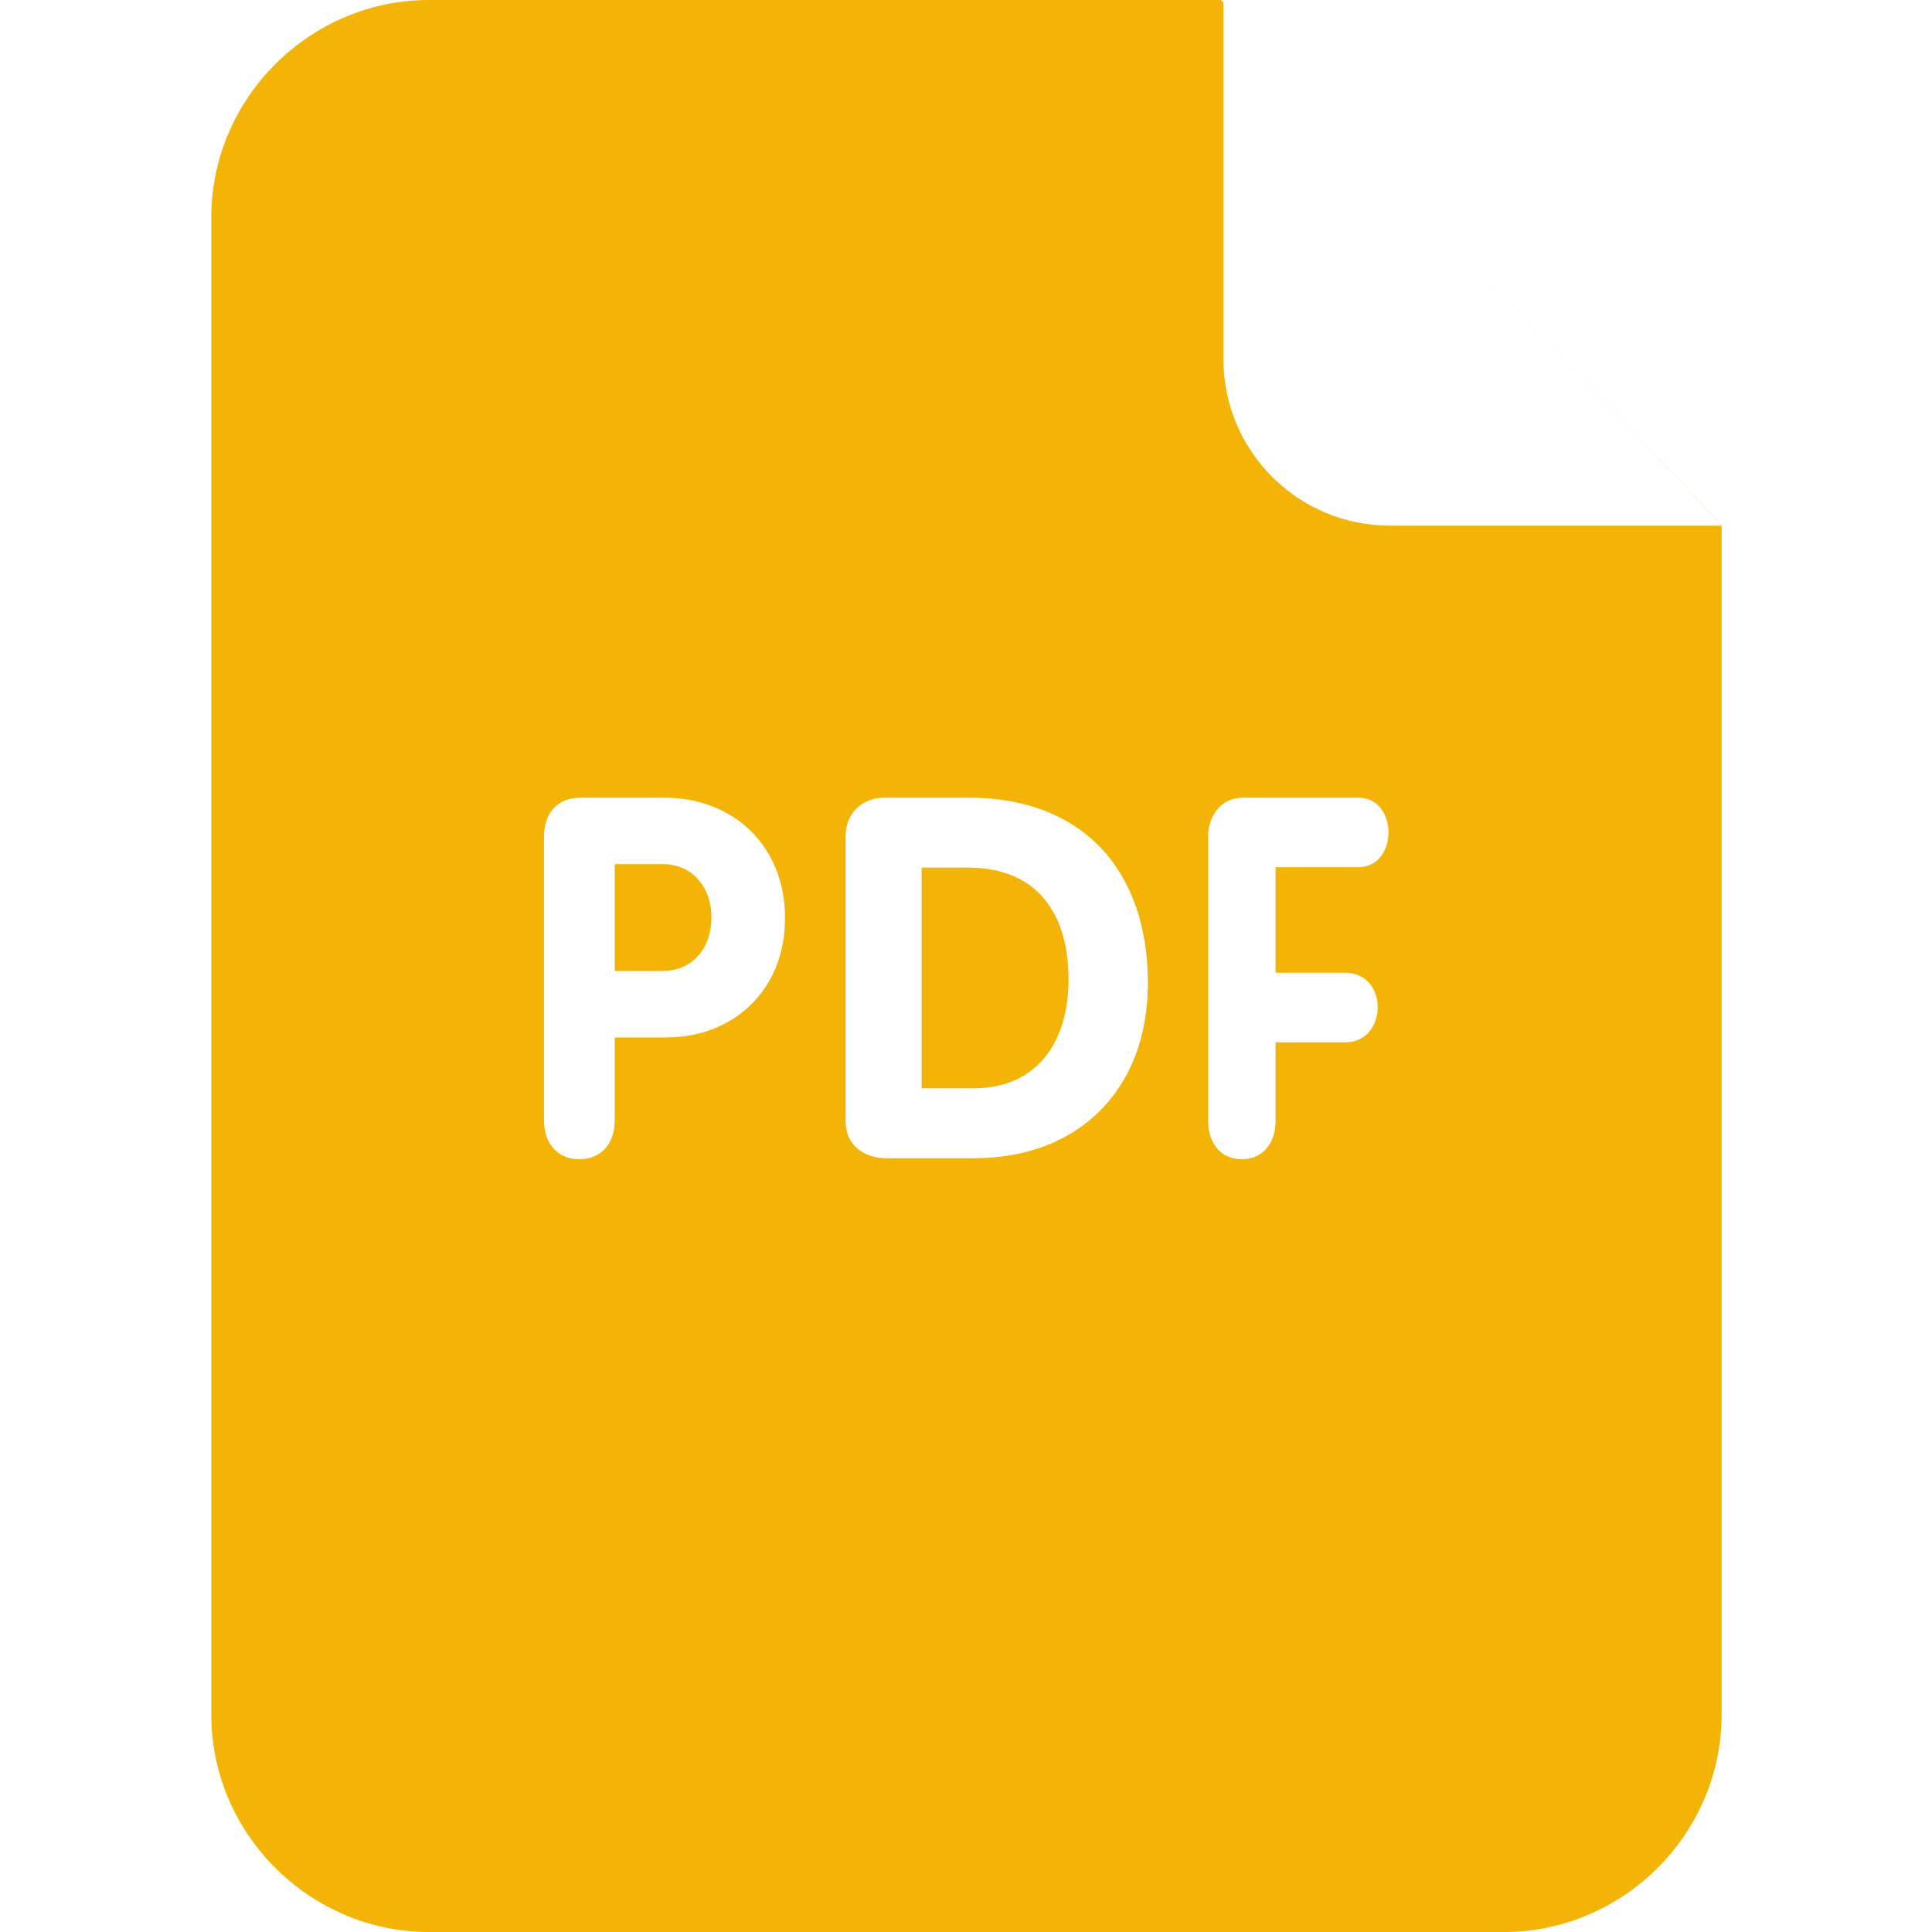 <svg width="40" height="40" viewBox="0 0 40 40" fill="none"
    xmlns="http://www.w3.org/2000/svg">
    <g clip-path="url(#clip0)">
        <path d="M25.279 0H8.883C6.416 0 4.375 2.03 4.375 4.497V35.503C4.375 37.97 6.416 40 8.883 40H31.137C33.603 40 35.644 37.97 35.644 35.503V10.873L25.279 0Z" fill="#F3B405"/>
        <path d="M28.123 17.954C28.541 17.954 28.747 17.589 28.747 17.235C28.747 16.869 28.533 16.515 28.123 16.515H25.738C25.271 16.515 25.012 16.901 25.012 17.328V23.189C25.012 23.711 25.309 24.001 25.711 24.001C26.111 24.001 26.41 23.711 26.41 23.189V21.58H27.853C28.3 21.58 28.524 21.214 28.524 20.85C28.524 20.494 28.3 20.14 27.853 20.14H26.41V17.954H28.123ZM20.061 16.515H18.316C17.843 16.515 17.506 16.84 17.506 17.323V23.194C17.506 23.793 17.99 23.98 18.336 23.98H20.168C22.335 23.98 23.766 22.554 23.766 20.353C23.765 18.025 22.418 16.515 20.061 16.515ZM20.145 22.533H19.081V17.963H20.04C21.491 17.963 22.123 18.936 22.123 20.28C22.123 21.538 21.503 22.533 20.145 22.533ZM13.753 16.515H12.024C11.535 16.515 11.263 16.838 11.263 17.328V23.189C11.263 23.711 11.575 24.001 11.995 24.001C12.415 24.001 12.728 23.711 12.728 23.189V21.478H13.811C15.149 21.478 16.253 20.53 16.253 19.006C16.253 17.515 15.188 16.515 13.753 16.515ZM13.724 20.103H12.728V17.891H13.724C14.339 17.891 14.73 18.371 14.73 18.998C14.729 19.623 14.339 20.103 13.724 20.103Z" fill="white"/>
        <g filter="url(#filter0_d)">
            <path d="M25.329 0.031L35.654 10.883H28.781C26.872 10.883 25.329 9.34 25.329 7.432V0.031Z" fill="white"/>
        </g>
    </g>
    <defs>
        <filter id="filter0_d" x="15.329" y="-9.969" width="30.325" height="30.852" filterUnits="userSpaceOnUse" color-interpolation-filters="sRGB">
            <feFlood flood-opacity="0" result="BackgroundImageFix"/>
            <feColorMatrix in="SourceAlpha" type="matrix" values="0 0 0 0 0 0 0 0 0 0 0 0 0 0 0 0 0 0 127 0"/>
            <feOffset/>
            <feGaussianBlur stdDeviation="5"/>
            <feColorMatrix type="matrix" values="0 0 0 0 0.938 0 0 0 0 0.938 0 0 0 0 0.938 0 0 0 1 0"/>
            <feBlend mode="normal" in2="BackgroundImageFix" result="effect1_dropShadow"/>
            <feBlend mode="normal" in="SourceGraphic" in2="effect1_dropShadow" result="shape"/>
        </filter>
        <clipPath id="clip0">
            <rect width="40" height="40" fill="white"/>
        </clipPath>
    </defs>
</svg>
